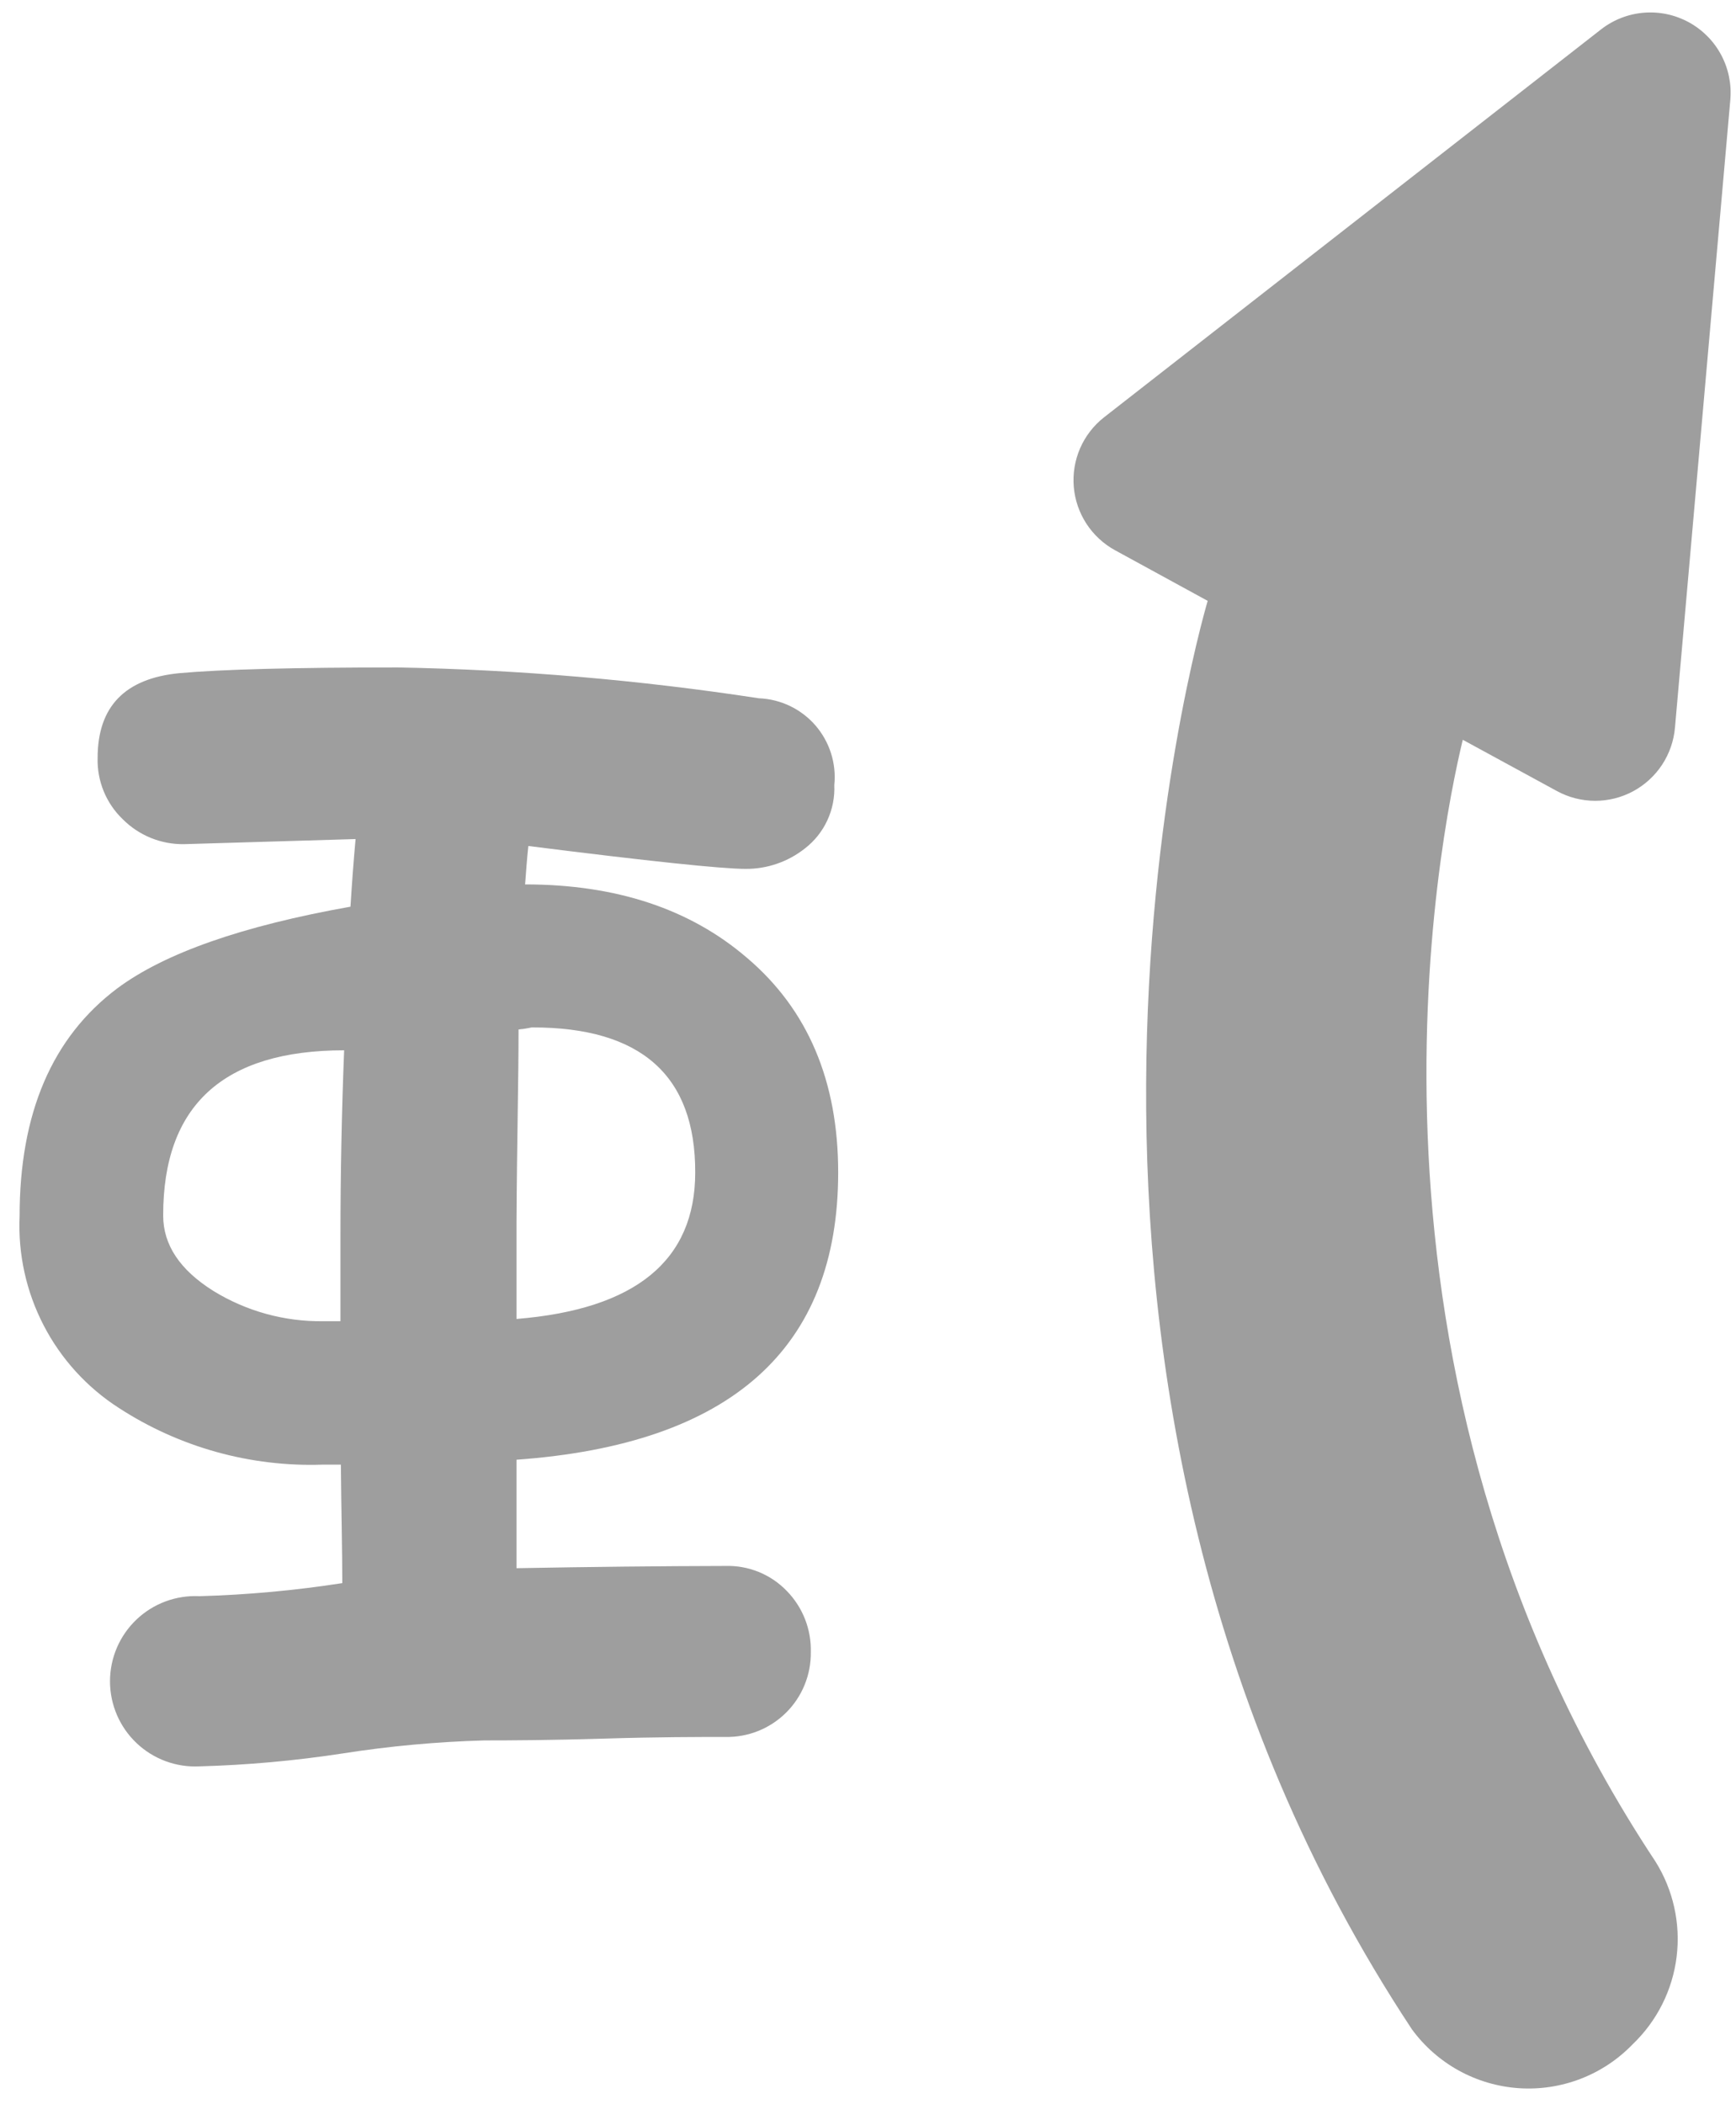 <svg width="85" height="103" viewBox="0 0 85 103" fill="none" xmlns="http://www.w3.org/2000/svg">
<path d="M25.71 43.29C30.163 43.29 33.783 44.487 36.57 46.88C39.55 49.407 41.04 52.91 41.04 57.39C41.04 66.01 35.79 70.697 25.29 71.45V76.76C28.903 76.693 32.313 76.657 35.52 76.65C36.078 76.633 36.632 76.733 37.149 76.943C37.666 77.153 38.133 77.469 38.52 77.87C38.908 78.265 39.212 78.735 39.415 79.25C39.617 79.766 39.715 80.316 39.7 80.87C39.707 81.42 39.603 81.966 39.394 82.475C39.186 82.985 38.877 83.447 38.486 83.834C38.094 84.221 37.63 84.526 37.118 84.73C36.607 84.933 36.06 85.032 35.51 85.02C34.2 85.02 32.23 85.02 29.61 85.1C26.99 85.18 25.01 85.19 23.7 85.19C21.375 85.256 19.057 85.469 16.76 85.83C14.442 86.185 12.104 86.396 9.76 86.46C9.196 86.488 8.632 86.4 8.103 86.204C7.573 86.007 7.089 85.704 6.68 85.315C6.271 84.925 5.946 84.457 5.723 83.938C5.501 83.419 5.386 82.86 5.386 82.295C5.386 81.73 5.501 81.171 5.723 80.652C5.946 80.133 6.271 79.665 6.68 79.275C7.089 78.886 7.573 78.583 8.103 78.386C8.632 78.19 9.196 78.102 9.76 78.13C12.104 78.064 14.442 77.85 16.76 77.49C16.76 75.88 16.71 73.94 16.69 71.69H15.81C12.27 71.813 8.779 70.842 5.81 68.91C4.252 67.907 2.985 66.513 2.134 64.867C1.283 63.221 0.878 61.381 0.96 59.53C0.96 54.49 2.553 50.773 5.74 48.38C8.06 46.653 11.867 45.32 17.16 44.38C17.23 43.27 17.31 42.17 17.41 41.07L9.01 41.32C8.454 41.328 7.901 41.224 7.386 41.015C6.871 40.805 6.403 40.494 6.01 40.1C5.607 39.714 5.289 39.247 5.077 38.73C4.866 38.214 4.764 37.658 4.78 37.1C4.78 34.59 6.11 33.21 8.78 32.95C10.847 32.763 14.41 32.67 19.47 32.67C25.394 32.779 31.304 33.283 37.16 34.18C37.687 34.2 38.204 34.329 38.68 34.557C39.155 34.785 39.579 35.108 39.925 35.506C40.27 35.905 40.531 36.37 40.69 36.872C40.849 37.375 40.904 37.905 40.85 38.43C40.876 39.024 40.759 39.616 40.508 40.156C40.258 40.695 39.881 41.167 39.41 41.53C38.588 42.181 37.569 42.534 36.52 42.53C35.347 42.53 31.797 42.157 25.87 41.41C25.8 42.03 25.76 42.66 25.71 43.29ZM16.85 51.41C10.937 51.41 7.983 54.107 7.99 59.5C7.99 60.933 8.81 62.163 10.45 63.19C12.067 64.184 13.933 64.697 15.83 64.67H16.67V60.49C16.67 57.47 16.73 54.44 16.85 51.41ZM26.03 50.29C25.819 50.337 25.605 50.37 25.39 50.39C25.39 52.85 25.31 55.99 25.29 59.81V64.56C31.123 64.087 34.04 61.697 34.04 57.39C34.053 52.65 31.393 50.283 26.06 50.29H26.03Z" fill="#9E9E9E"/>
<path d="M54.592 26.931L59.132 29.411C58.702 30.891 48.192 67.651 69.132 99.331C69.742 100.164 70.526 100.853 71.431 101.351C72.335 101.848 73.337 102.142 74.367 102.212C75.397 102.281 76.43 102.125 77.393 101.753C78.356 101.382 79.226 100.804 79.942 100.061C81.13 98.925 81.89 97.415 82.092 95.784C82.294 94.153 81.927 92.502 81.052 91.111C65.162 67.111 70.462 41.021 71.622 36.211L76.232 38.721C76.804 39.032 77.445 39.196 78.097 39.198C78.748 39.2 79.39 39.039 79.964 38.73C80.537 38.421 81.025 37.974 81.383 37.43C81.74 36.885 81.957 36.26 82.012 35.611L84.722 4.881C84.788 4.12 84.632 3.356 84.271 2.683C83.91 2.009 83.361 1.456 82.69 1.09C82.019 0.724 81.257 0.561 80.495 0.622C79.734 0.682 79.006 0.963 78.402 1.431L54.052 20.431C53.544 20.831 53.144 21.35 52.886 21.942C52.629 22.535 52.522 23.182 52.575 23.826C52.629 24.47 52.841 25.09 53.193 25.632C53.545 26.174 54.026 26.62 54.592 26.931Z" fill="#9E9E9E"/>
</svg>
